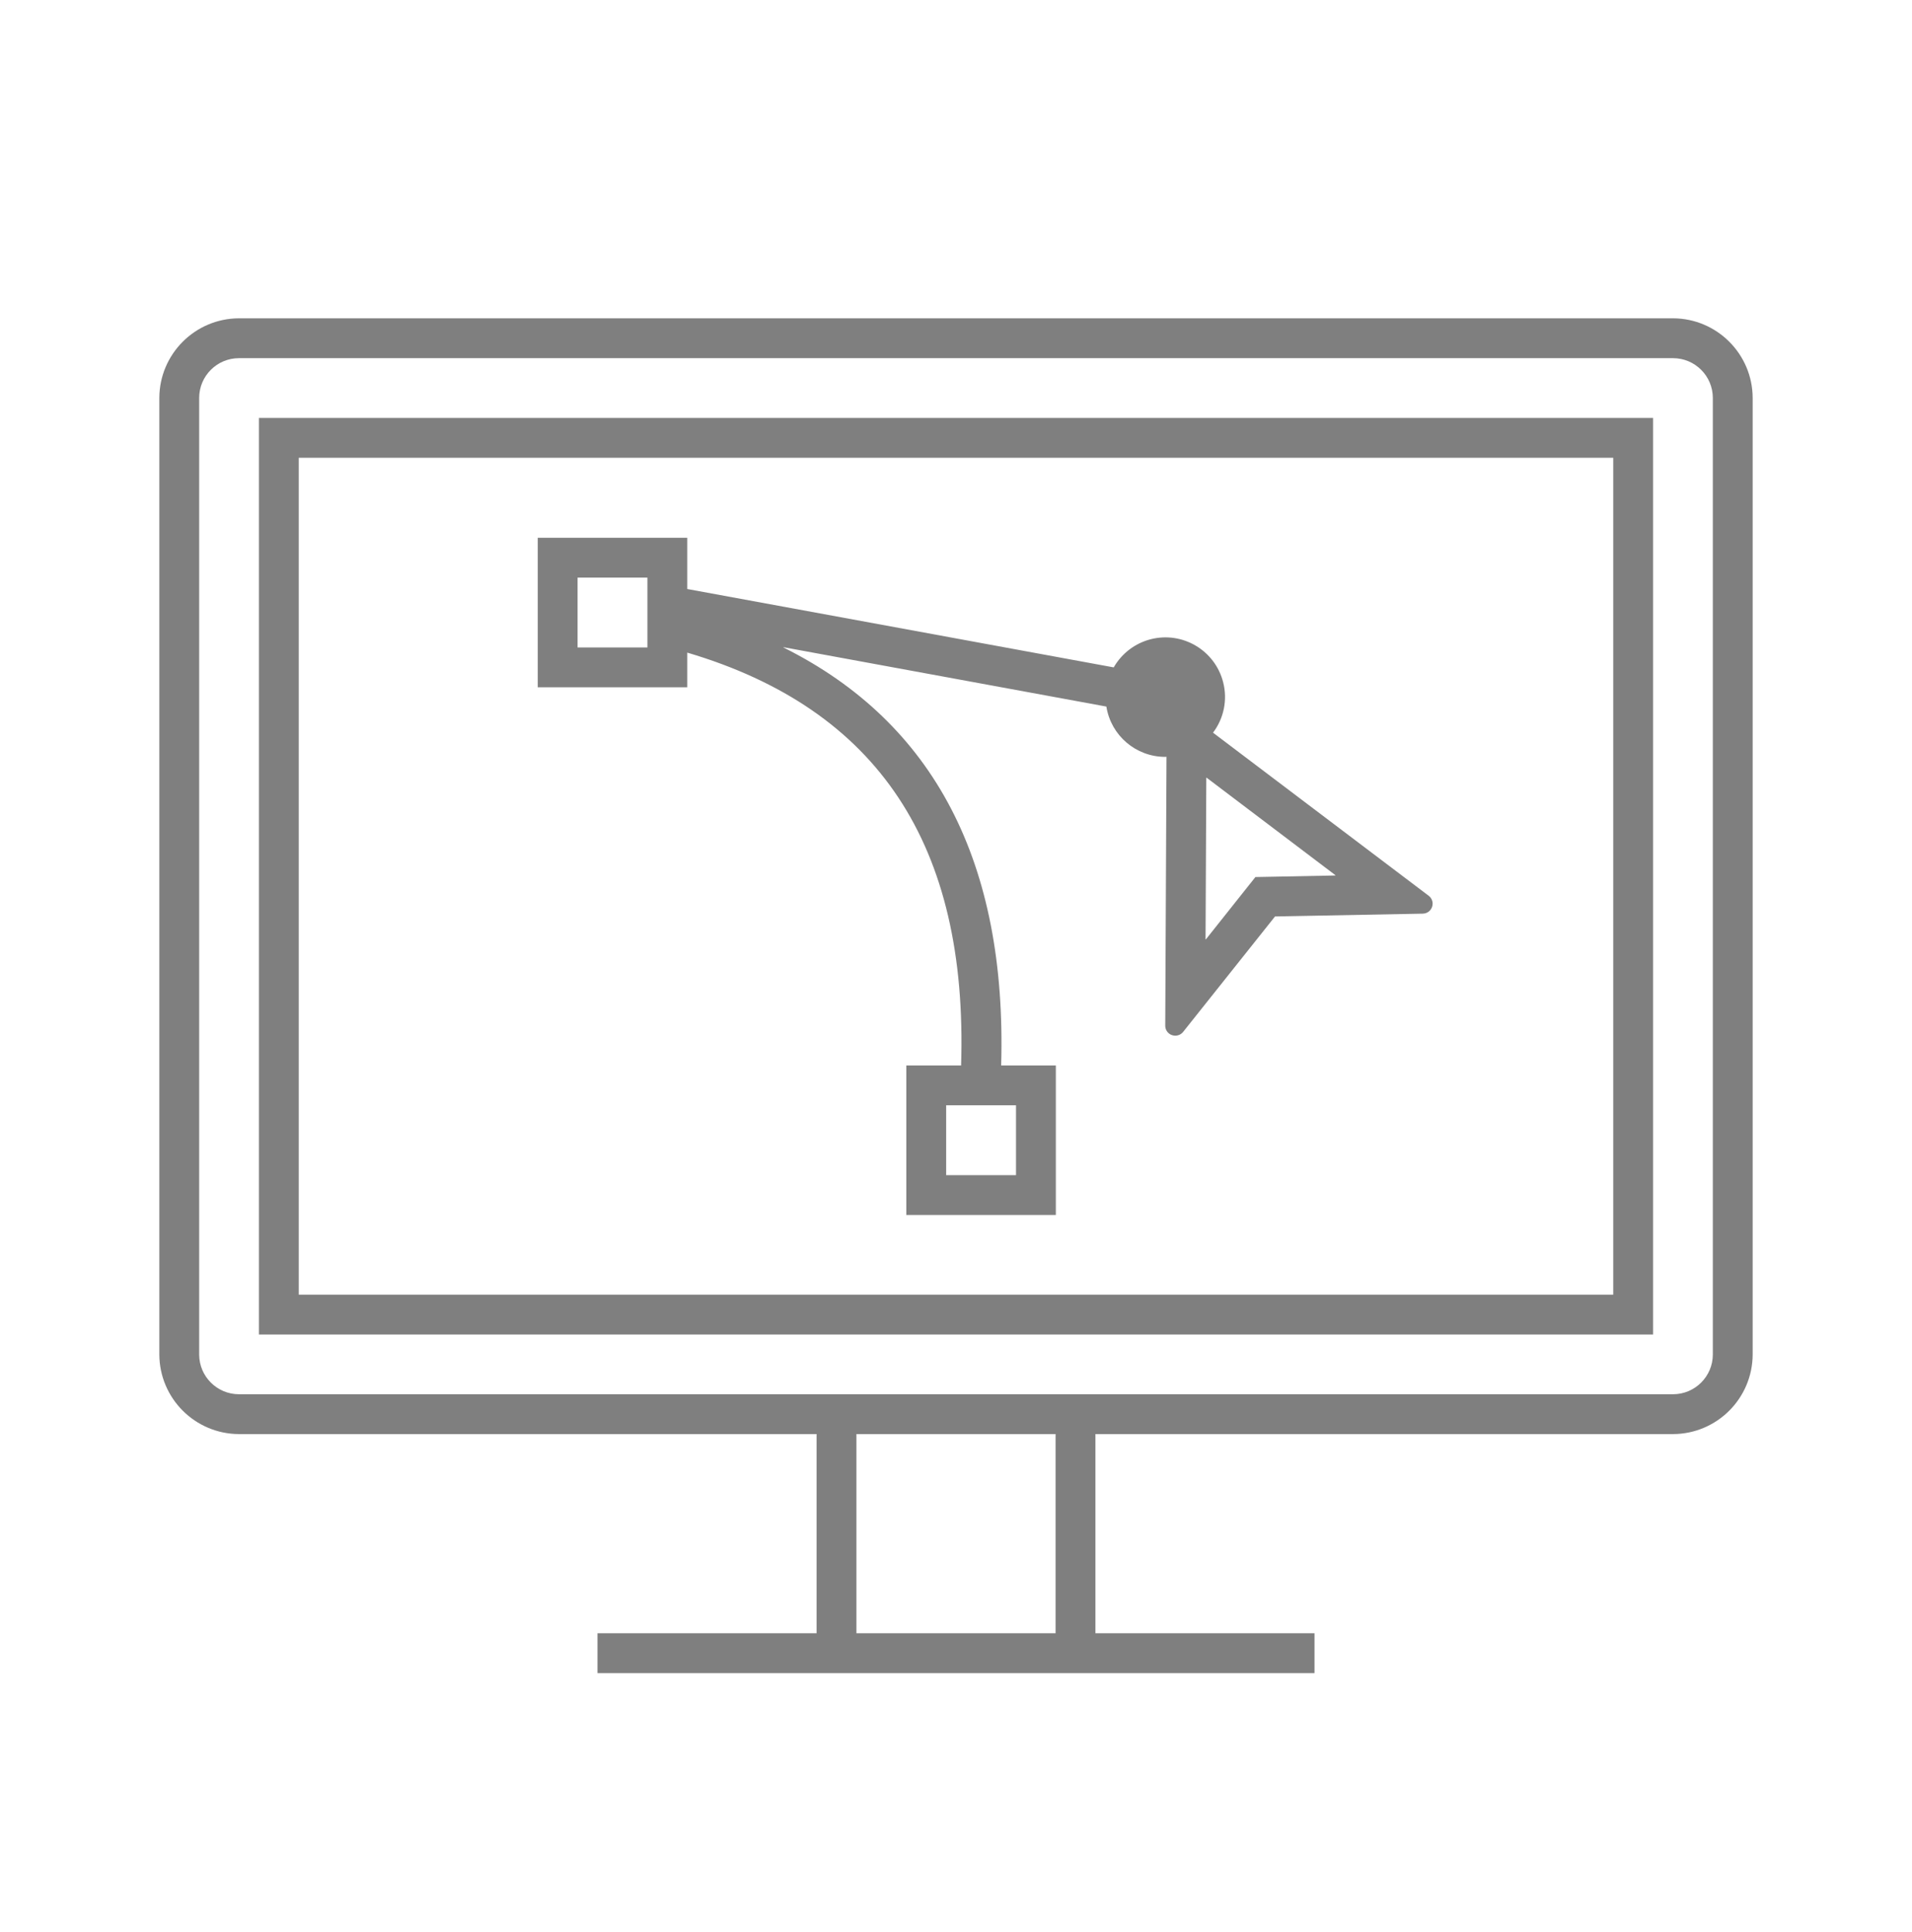 <svg width="96" height="97" xmlns="http://www.w3.org/2000/svg" xmlns:xlink="http://www.w3.org/1999/xlink" overflow="hidden"><defs><clipPath id="clip0"><rect x="704" y="585" width="96" height="97"/></clipPath><clipPath id="clip1"><rect x="704" y="586" width="96" height="96"/></clipPath><clipPath id="clip2"><rect x="704" y="586" width="96" height="96"/></clipPath><clipPath id="clip3"><rect x="704" y="586" width="96" height="96"/></clipPath></defs><g clip-path="url(#clip0)" transform="translate(-704 -585)"><g clip-path="url(#clip1)"><g clip-path="url(#clip2)"><g clip-path="url(#clip3)"><path d="M736.506 619.507 738.506 619.507 738.506 617.765C748.087 620.601 752.606 627.424 752.256 638.493L749.506 638.493 749.506 646 757.013 646 757.013 638.493 754.267 638.493C754.562 628.306 750.901 621.283 743.35 617.514 743.318 617.498 743.32 617.49 743.35 617.496L759.55 620.474C759.78 621.928 761.034 622.999 762.506 623 762.528 623 762.548 622.994 762.569 622.994L762.506 636.5C762.507 636.714 762.644 636.903 762.846 636.971 762.898 636.988 762.952 636.997 763.007 636.997 763.163 636.999 763.311 636.927 763.407 636.804L768.018 631.012 775.431 630.871C775.707 630.871 775.931 630.647 775.931 630.371 775.931 630.214 775.857 630.065 775.731 629.971L764.905 621.785C765.453 621.062 765.64 620.128 765.413 619.25 765.003 617.65 763.374 616.685 761.774 617.094 760.99 617.295 760.321 617.805 759.919 618.507L738.506 614.572 738.506 612 731 612 731 619.507 736.506 619.507ZM755.013 644 751.506 644 751.506 640.493 755.013 640.493ZM767.975 629.015 767.034 629.033 766.448 629.769 764.548 632.16C764.538 632.173 764.53 632.17 764.53 632.154L764.567 624.054C764.567 624.043 764.575 624.039 764.584 624.046L771.046 628.937C771.058 628.947 771.056 628.955 771.04 628.955ZM733 614 736.506 614 736.506 617.507 733 617.507Z" fill="#7F7F7F" fill-rule="nonzero" fill-opacity="1"/><path d="M788 600.981 716 600.981C713.794 600.988 712.007 602.775 712 604.981L712 653C712.007 655.206 713.794 656.993 716 657L745 657 745 667 734 667 734 669 770 669 770 667 759 667 759 657 788 657C790.206 656.993 791.993 655.206 792 653L792 604.982C791.994 602.775 790.207 600.988 788 600.981ZM757 667 747 667 747 657 757 657ZM790 653C790 654.105 789.105 655 788 655L716 655C714.895 655 714 654.105 714 653L714 604.982C714 603.877 714.895 602.982 716 602.982L788 602.982C789.105 602.982 790 603.877 790 604.982Z" fill="#7F7F7F" fill-rule="nonzero" fill-opacity="1"/><path d="M719 605.983 717 605.983 717 652 787 652 787 605.983 719 605.983ZM785 650 719 650 719 607.983 785 607.983Z" fill="#7F7F7F" fill-rule="nonzero" fill-opacity="1"/></g></g></g></g></svg>